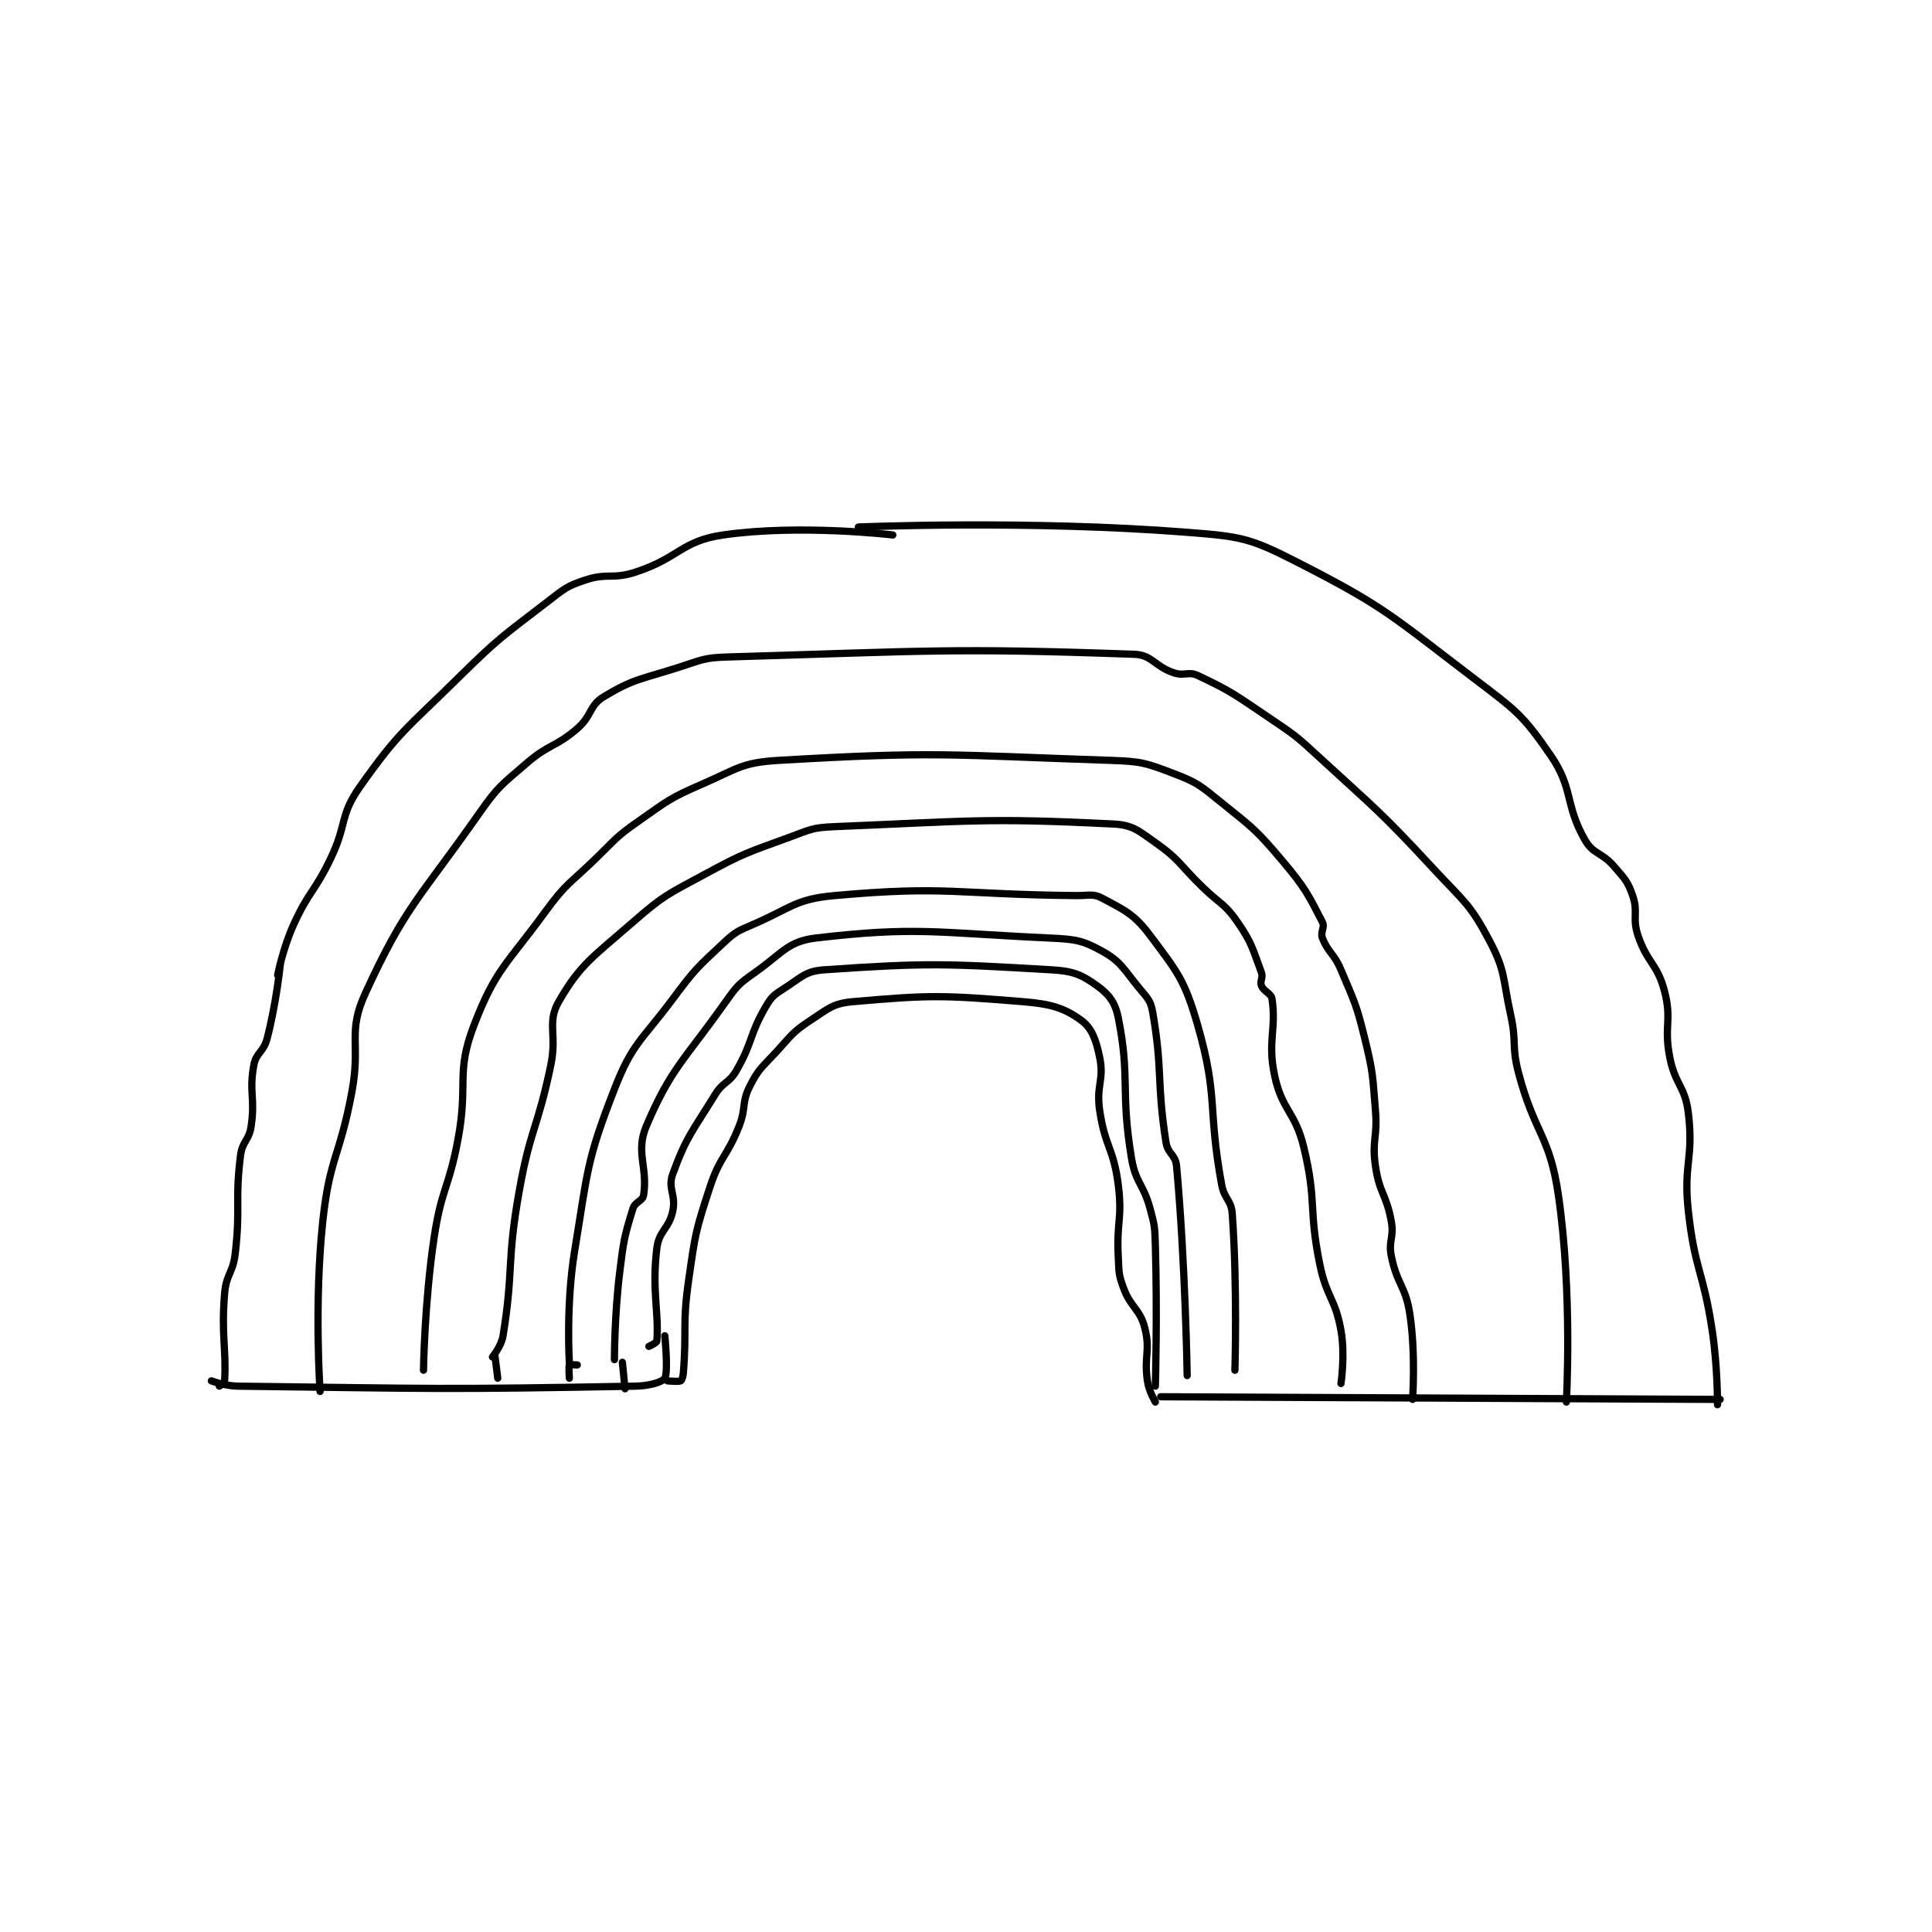 <?xml version="1.0" encoding="utf-8"?>
<!DOCTYPE svg PUBLIC "-//W3C//DTD SVG 1.1//EN" "http://www.w3.org/Graphics/SVG/1.1/DTD/svg11.dtd">
<svg viewBox="0 0 800 800" preserveAspectRatio="xMinYMin meet" xmlns="http://www.w3.org/2000/svg" version="1.1">
<g fill="none" stroke="black" stroke-linecap="round" stroke-linejoin="round" stroke-width="2.731">
<g transform="translate(87.52,218.223) scale(1.098) translate(-38,-17.133)">
<path id="0" d="M79 343.133 C79 343.133 76.704 310.168 80 279.133 C82.579 254.847 86.427 254.71 91 230.133 C94.398 211.871 89.232 207.938 96 193.133 C111.101 160.099 116.365 157.416 139 125.133 C146.292 114.733 147.371 114.461 157 106.133 C165.458 98.819 167.66 100.323 176 93.133 C181.617 88.291 180.437 84.5 186 81.133 C197.168 74.374 199.899 74.634 214 70.133 C223.074 67.237 223.641 66.405 233 66.133 C307.919 63.955 316.816 62.663 386 65.133 C392.897 65.38 393.605 69.668 401 72.133 C404.982 73.461 406.463 71.463 410 73.133 C422.902 79.226 424.124 80.456 437 89.133 C446.92 95.819 447.164 96.01 456 104.133 C477.992 124.352 478.775 124.328 499 146.133 C510.48 158.51 512.704 159.296 520 173.133 C526.174 184.843 524.909 187.084 528 201.133 C530.353 211.831 528.226 212.653 531 223.133 C537.082 246.108 542.705 246.431 546 269.133 C551.365 306.094 549 347.133 549 347.133 "/>
<path id="1" d="M118 335.133 C118 335.133 118.349 309.569 122 285.133 C124.767 266.615 127.514 266.727 131 248.133 C134.976 226.926 130.074 223.183 137 205.133 C145.158 183.873 149.36 182.184 164 162.133 C171.907 151.303 173.156 151.696 183 142.133 C190.582 134.768 190.499 134.084 199 128.133 C210.137 120.337 210.668 119.485 223 114.133 C236.492 108.278 237.941 105.955 252 105.133 C311.52 101.655 315.876 103.082 377 105.133 C388.818 105.53 390.339 106.072 401 110.133 C410.132 113.612 411.038 114.725 419 121.133 C431.07 130.848 432.057 131.359 442 143.133 C450.561 153.272 451.702 155.89 457 166.133 C458.034 168.131 456.12 169.87 457 172.133 C459.159 177.686 461.377 177.905 464 184.133 C469.227 196.547 469.793 197.059 473 210.133 C476.181 223.103 475.881 223.707 477 237.133 C477.86 247.449 475.586 248.235 477 258.133 C478.472 268.435 481.184 268.845 483 279.133 C484.07 285.197 481.808 286.174 483 292.133 C485.145 302.86 488.393 303.287 490 314.133 C492.242 329.269 491 346.133 491 346.133 "/>
<path id="2" d="M173 332.133 C173 332.133 171.663 310.354 175 290.133 C180.005 259.811 179.311 256.579 190 229.133 C196.807 211.655 200.081 211.123 212 195.133 C220.316 183.978 221.052 183.418 231 174.133 C235.519 169.916 236.235 169.604 242 167.133 C256.706 160.831 258.033 157.483 273 156.133 C315.572 152.295 318.73 155.685 364 156.133 C368.98 156.183 370.511 155.264 374 157.133 C382.445 161.657 385.969 163.091 392 171.133 C402.418 185.024 405.093 188.05 410 205.133 C417.84 232.428 413.647 235.9 419 265.133 C420.019 270.697 422.621 270.821 423 276.133 C424.986 303.938 424 335.133 424 335.133 "/>
<path id="3" d="M144 330.133 C144 330.133 147.362 326.091 148 322.133 C152.058 296.973 149.331 294.591 154 268.133 C158.25 244.05 160.995 244.157 166 220.133 C168.441 208.419 164.452 204.056 169 196.133 C177.147 181.942 182.031 179.197 197 166.133 C208.8 155.835 210.014 155.719 224 148.133 C239.062 139.964 239.904 140.046 256 134.133 C264.004 131.193 264.641 130.476 273 130.133 C324.159 128.037 330.144 126.76 378 129.133 C385.454 129.503 387.416 131.486 394 136.133 C403.432 142.791 403.108 144.529 412 153.133 C418.602 159.522 420.173 159.113 425 166.133 C430.542 174.194 430.668 176.247 434 185.133 C434.745 187.119 433.317 188.425 434 190.133 C434.902 192.389 437.673 192.913 438 195.133 C439.703 206.713 436.188 211.013 439 224.133 C441.825 237.318 446.749 237.557 450 251.133 C454.984 271.95 451.661 273.746 456 295.133 C458.555 307.726 461.83 307.929 464 320.133 C465.642 329.371 464 340.133 464 340.133 "/>
<path id="4" d="M190 331.133 C190 331.133 190.01 314.338 192 298.133 C193.473 286.136 193.764 284.561 197 274.133 C197.791 271.586 200.639 271.372 201 269.133 C202.674 258.757 197.875 252.846 202 243.133 C211.324 221.176 216.301 218.342 232 196.133 C236.322 190.02 236.964 189.394 243 185.133 C253.35 177.828 255.42 173.373 266 172.133 C303.968 167.687 311.395 170.161 354 172.133 C363.795 172.587 366.509 172.947 374 177.133 C381.172 181.141 381.963 183.825 388 191.133 C391.101 194.887 392.24 195.725 393 200.133 C396.843 222.422 394.414 226.023 398 249.133 C398.693 253.6 401.606 253.795 402 258.133 C405.343 294.904 406 337.133 406 337.133 "/>
<path id="5" d="M203 326.133 C203 326.133 205.945 324.807 206 324.133 C206.852 313.628 204.056 305.009 206 289.133 C206.818 282.45 210.558 281.862 212 275.133 C213.321 268.971 210.008 266.61 212 261.133 C217.095 247.122 219.353 245.184 228 231.133 C231.021 226.224 233.186 227.022 236 222.133 C242.274 211.236 240.809 208.796 247 198.133 C249.254 194.251 250.165 193.574 254 191.133 C260.513 186.989 262 184.619 269 184.133 C307.874 181.439 314.554 181.777 355 184.133 C363.16 184.609 366.313 186.039 372 190.133 C376.438 193.329 378.844 196.353 380 202.133 C384.59 225.084 380.779 229.81 385 255.133 C386.581 264.62 389.405 264.617 392 274.133 C393.805 280.753 393.792 281.18 394 288.133 C394.782 314.344 394 341.133 394 341.133 "/>
<path id="6" d="M41 341.133 C41 341.133 42.956 339.901 43 339.133 C43.685 327.151 41.68 321.971 43 306.133 C43.613 298.774 46.138 298.601 47 291.133 C49.075 273.151 46.806 271.689 49 254.133 C49.678 248.713 52.204 248.546 53 243.133 C54.59 232.323 52.134 230.399 54 220.133 C54.878 215.303 57.664 215.211 59 210.133 C62.462 196.98 64 182.133 64 182.133 "/>
<path id="7" d="M63 186.133 C63 186.133 64.993 175.95 69 167.133 C74.785 154.406 76.852 154.922 83 142.133 C89.256 129.12 86.292 126.053 94 115.133 C108.881 94.052 111.536 93.323 131 74.133 C146.735 58.62 147.632 58.521 165 45.133 C171.215 40.342 171.98 39.474 179 37.133 C187.424 34.325 189.241 36.997 198 34.133 C214.473 28.748 215.182 22.416 231 20.133 C259.907 15.961 295 20.133 295 20.133 "/>
<path id="8" d="M282 17.133 C282 17.133 346.147 14.418 406 19.133 C426.183 20.724 429.419 21.18 447 30.133 C480.73 47.31 482.832 50.433 514 74.133 C529.839 86.178 532.447 87.806 543 103.133 C551.826 115.951 548.322 121.697 556 135.133 C559.171 140.683 562.368 139.729 567 145.133 C571.053 149.862 572.113 150.683 574 156.133 C576.206 162.505 573.762 164.419 576 171.133 C579.476 181.561 583.303 181.796 586 192.133 C588.915 203.309 585.677 205.259 588 217.133 C590.047 227.594 593.766 227.913 595 238.133 C597.089 255.444 593.033 257.207 595 275.133 C597.446 297.414 600.612 297.649 604 320.133 C606.068 333.86 606 348.133 606 348.133 "/>
<path id="9" d="M38 339.133 C38 339.133 43.085 341.072 48 341.133 C121.539 342.053 125.645 342.482 198 341.133 C203.333 341.034 208.19 339.533 209 338.133 C210.384 335.743 209 322.133 209 322.133 "/>
<path id="10" d="M193 332.133 L194 342.133 "/>
<path id="11" d="M176 333.133 C176 333.133 173.099 332.968 173 333.133 C172.724 333.593 173 338.133 173 338.133 "/>
<path id="12" d="M145 330.133 L146 338.133 "/>
<path id="13" d="M396 345.133 L607 346.133 "/>
<path id="14" d="M210 339.133 C210 339.133 214.134 339.566 215 339.133 C215.433 338.917 215.883 337.611 216 336.133 C217.332 319.266 215.565 318.182 218 301.133 C220.495 283.671 220.57 282.709 226 266.133 C229.84 254.412 232.411 254.759 237 243.133 C239.783 236.084 237.857 234.42 241 228.133 C244.328 221.477 245.548 221.059 251 215.133 C256.884 208.738 257.097 207.656 264 203.133 C270.812 198.671 272.433 196.795 280 196.133 C309.15 193.583 313.69 193.666 344 196.133 C354.689 197.003 359.605 198.502 366 203.133 C370.049 206.065 371.632 210.488 373 217.133 C374.772 225.741 371.614 227.632 373 237.133 C375.011 250.921 378.244 251.339 380 265.133 C381.641 278.024 379.319 278.851 380 292.133 C380.305 298.087 380.032 298.82 382 304.133 C384.774 311.624 388.134 311.877 390 319.133 C392.216 327.75 389.656 329.725 391 339.133 C391.562 343.07 394 347.133 394 347.133 "/>
</g>
</g>
</svg>
